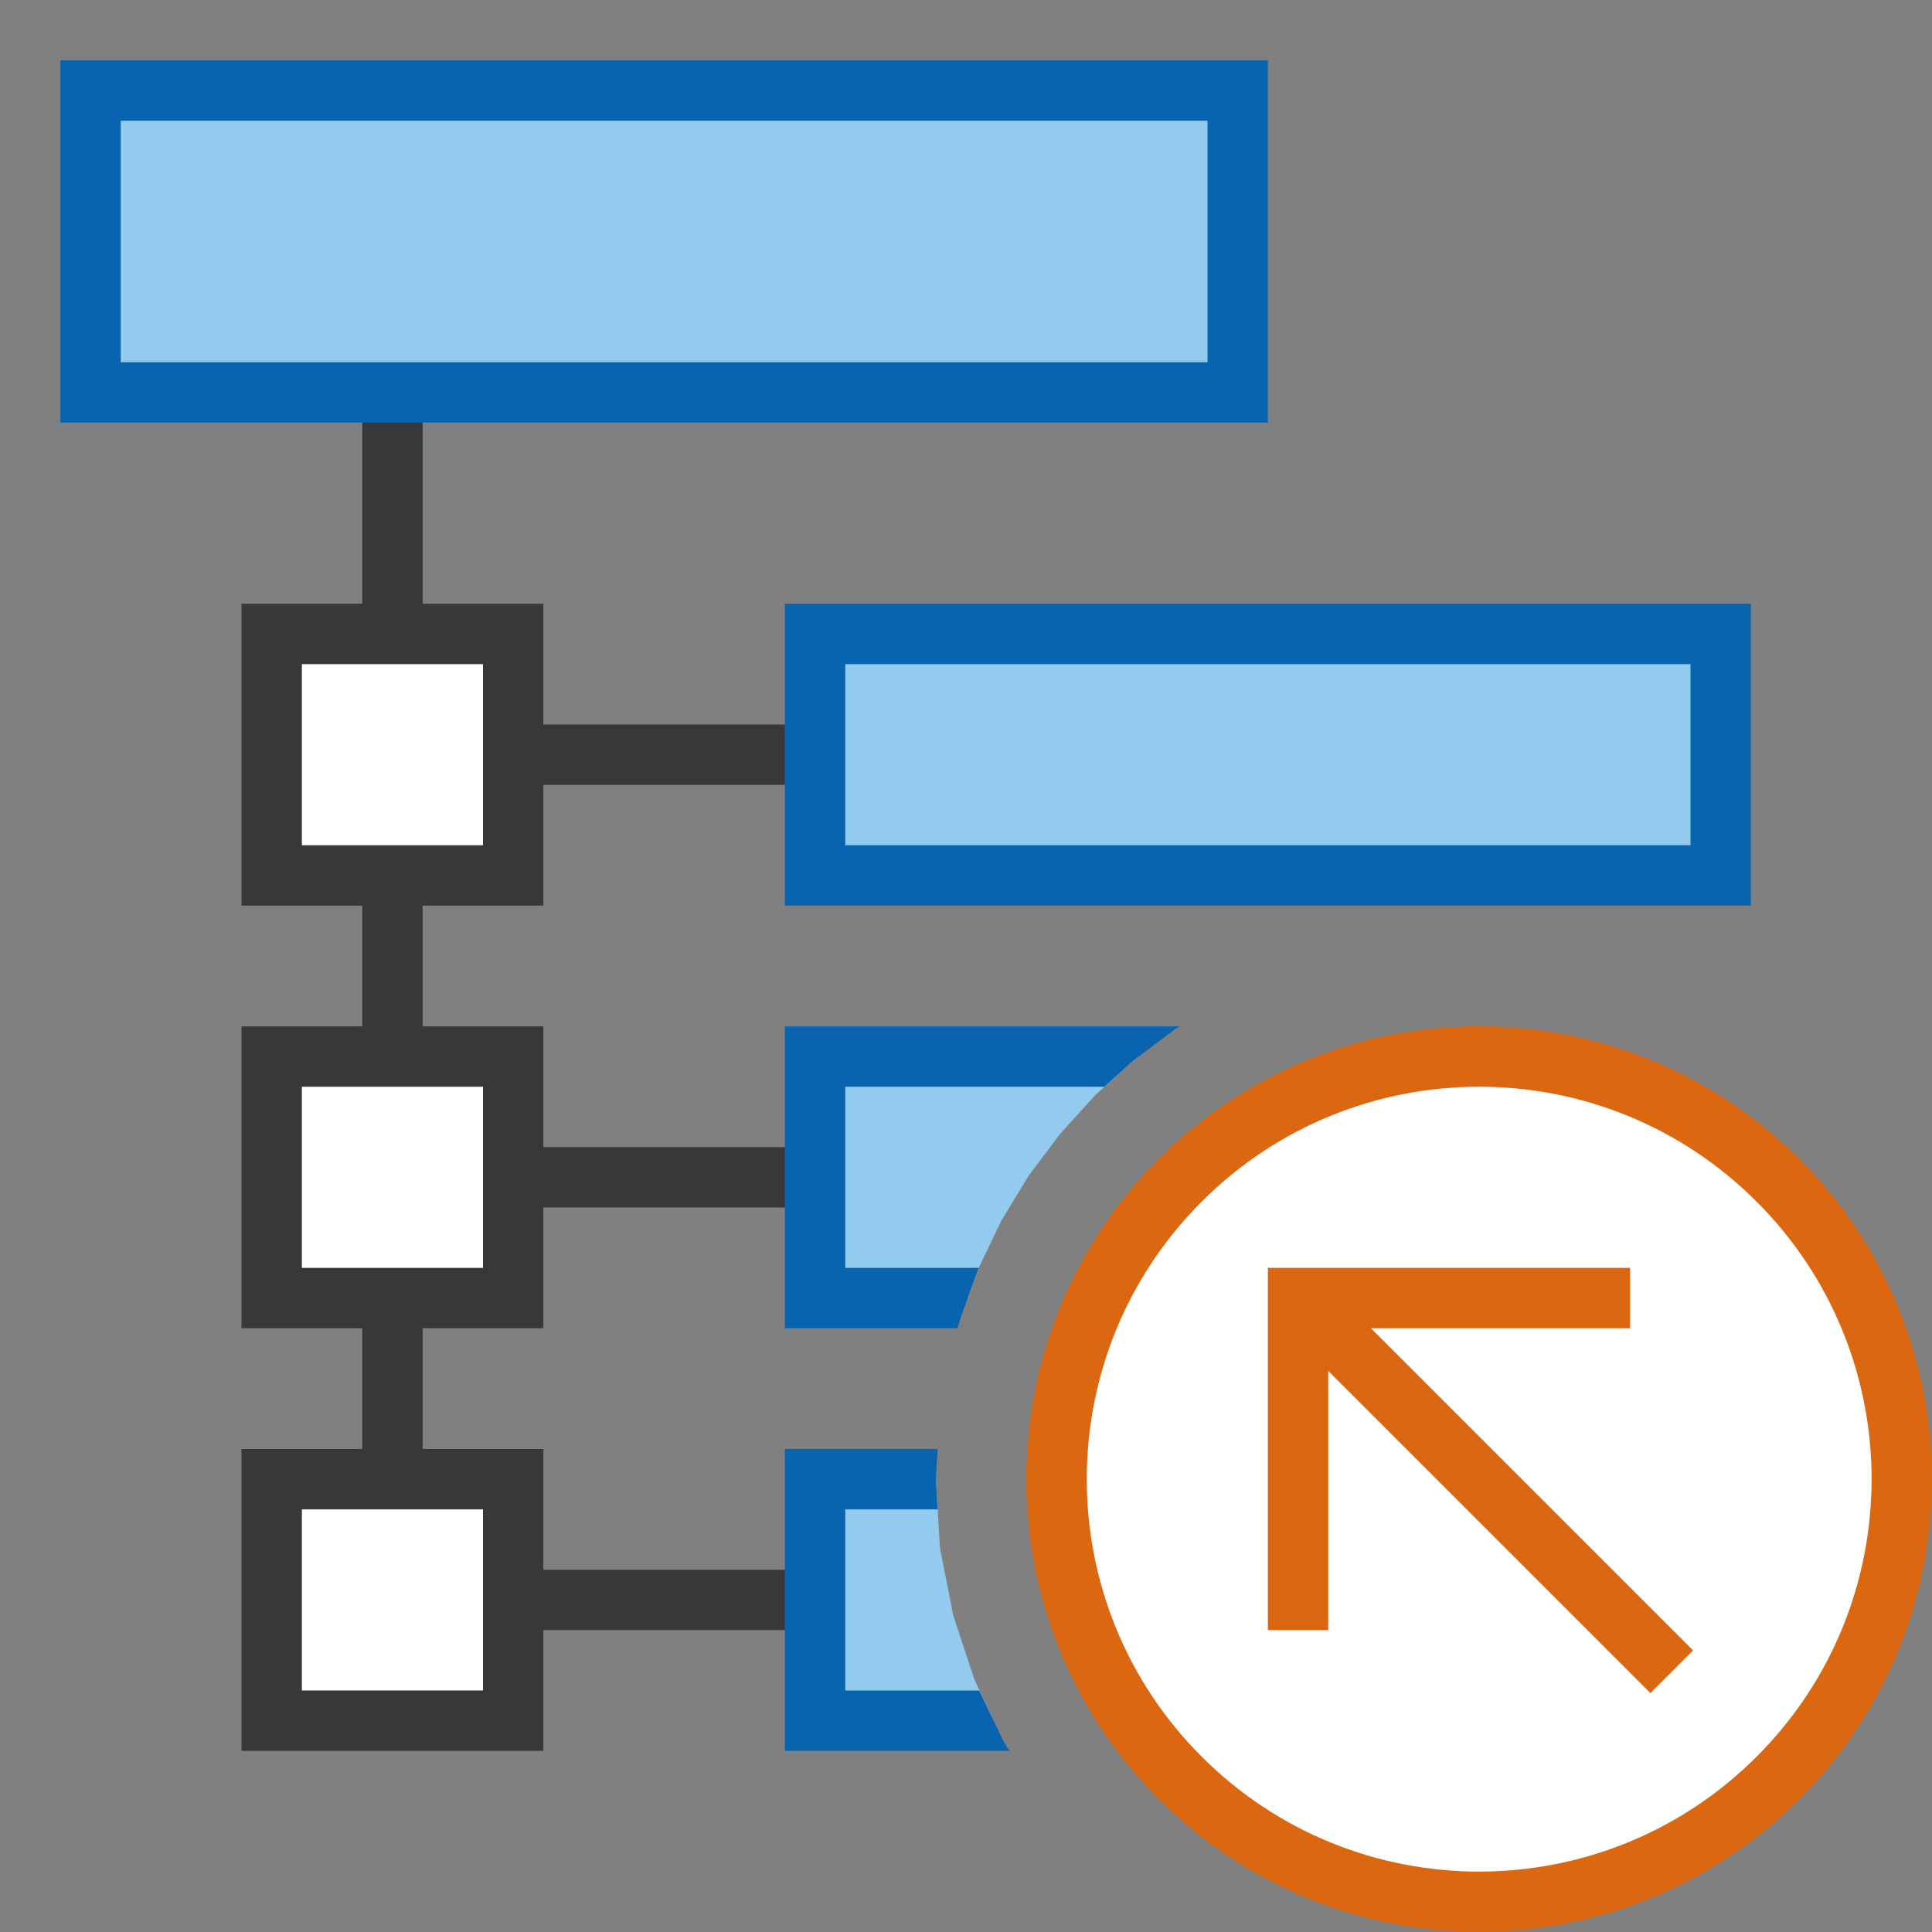 <?xml version="1.0" encoding="UTF-8"?>
<!DOCTYPE svg PUBLIC "-//W3C//DTD SVG 1.1//EN" "http://www.w3.org/Graphics/SVG/1.1/DTD/svg11.dtd">
<svg version="1.1" id="Layer_1" xmlns="http://www.w3.org/2000/svg" xmlns:xlink="http://www.w3.org/1999/xlink" x="0px" y="0px" width="32px" height="32px" viewBox="0 0 32 32" enable-background="new 0 0 32 32" xml:space="preserve">
  <rect x="0" y="0" width="32" height="32" fill="#808080" stroke="none"/>
  <g id="main">
    <g id="icon">
      <path d="M6.5,10.4L6.5,6.5zM4.5,14.5L6.5,14.5L8.5,14.5L8.5,12.5L8.5,10.5L4.5,10.5zM4.5,21.5L6.5,21.5L8.5,21.5L8.5,19.5L8.5,17.5L6.5,17.5L4.5,17.5zM4.5,28.5L8.5,28.5L8.5,26.5L8.5,24.5L6.5,24.5L4.5,24.5zz" fill="#FFFFFF"/>
      <path d="M6,10L4.5,10L4,10L4,10.5L4,14.5L4,15L4.5,15L6,15L6,17L4.5,17L4,17L4,17.5L4,21.5L4,22L4.5,22L6,22L6,24L4.5,24L4,24L4,24.5L4,28.5L4,29L4.5,29L8.5,29L9,29L9,28.5L9,27L13.2,27L13.2,26L9,26L9,24.5L9,24L8.5,24L7,24L7,22L8.5,22L9,22L9,21.5L9,20L13.2,20L13.2,19L9,19L9,17.5L9,17L8.5,17L7,17L7,15L8.5,15L9,15L9,14.5L9,13L13.5,13L13.5,12L9,12L9,10.5L9,10L8.5,10L7,10L7,6.5L6,6.5zM8,11L8,14L5,14L5,11zM8,18L8,21L5,21L5,18zM8,25L8,28L5,28L5,25zz" fill="#383838"/>
      <path d="M1.5,6.5L20.5,6.5L20.5,1.5L1.5,1.5zM13.5,14.5L28.5,14.5L28.5,10.5L13.5,10.5zM13.5,21.5L16.03,21.5L16.21,21L16.59,20.21L17.04,19.47L17.56,18.78L18.14,18.14L18.78,17.56L18.86,17.5L13.5,17.5zM13.5,28.5L16.46,28.5L16.14,27.82L15.79,26.76L15.57,25.65L15.5,24.5L13.5,24.5zz" fill="#92CBEE"/>
      <path d="M1,1.5L1,6.5L1,7L1.5,7L20.5,7L21,7L21,6.5L21,1.5L21,1L20.5,1L1.5,1L1,1zM20,2L20,6L2,6L2,2zM13,10.5L13,14.5L13,15L13.5,15L28.5,15L29,15L29,14.5L29,10.5L29,10L28.5,10L13.5,10L13,10zM28,11L28,14L14,14L14,11zM13,17.5L13,21.5L13,22L13.5,22L15.86,22L15.91,21.83L16.21,21L14,21L14,18L18.29,18L18.78,17.56L19.47,17.04L19.54,17L13.5,17L13,17zM13,24.5L13,28.5L13,29L13.5,29L16.72,29L16.61,28.82L16.22,28L14,28L14,25L15.53,25L15.5,24.5L15.53,24L13.5,24L13,24zz" fill="#0964B0"/>
    </g>
    <g id="overlay">
      <path d="M19.55,19.55c2.734,-2.734,7.166,-2.734,9.899,0c2.734,2.734,2.734,7.166,0,9.899c-2.734,2.734,-7.166,2.734,-9.899,0C16.817,26.716,16.817,22.284,19.55,19.55z" fill="#FFFFFF" stroke="#DB6811" stroke-width="1" stroke-miterlimit="10"/>
      <path d="M21.5,27v-5.5h5.5M21.789,21.789l5.901,5.901" fill="none" stroke="#DB6811" stroke-width="1" stroke-miterlimit="10"/>
    </g>
  </g>
</svg>
